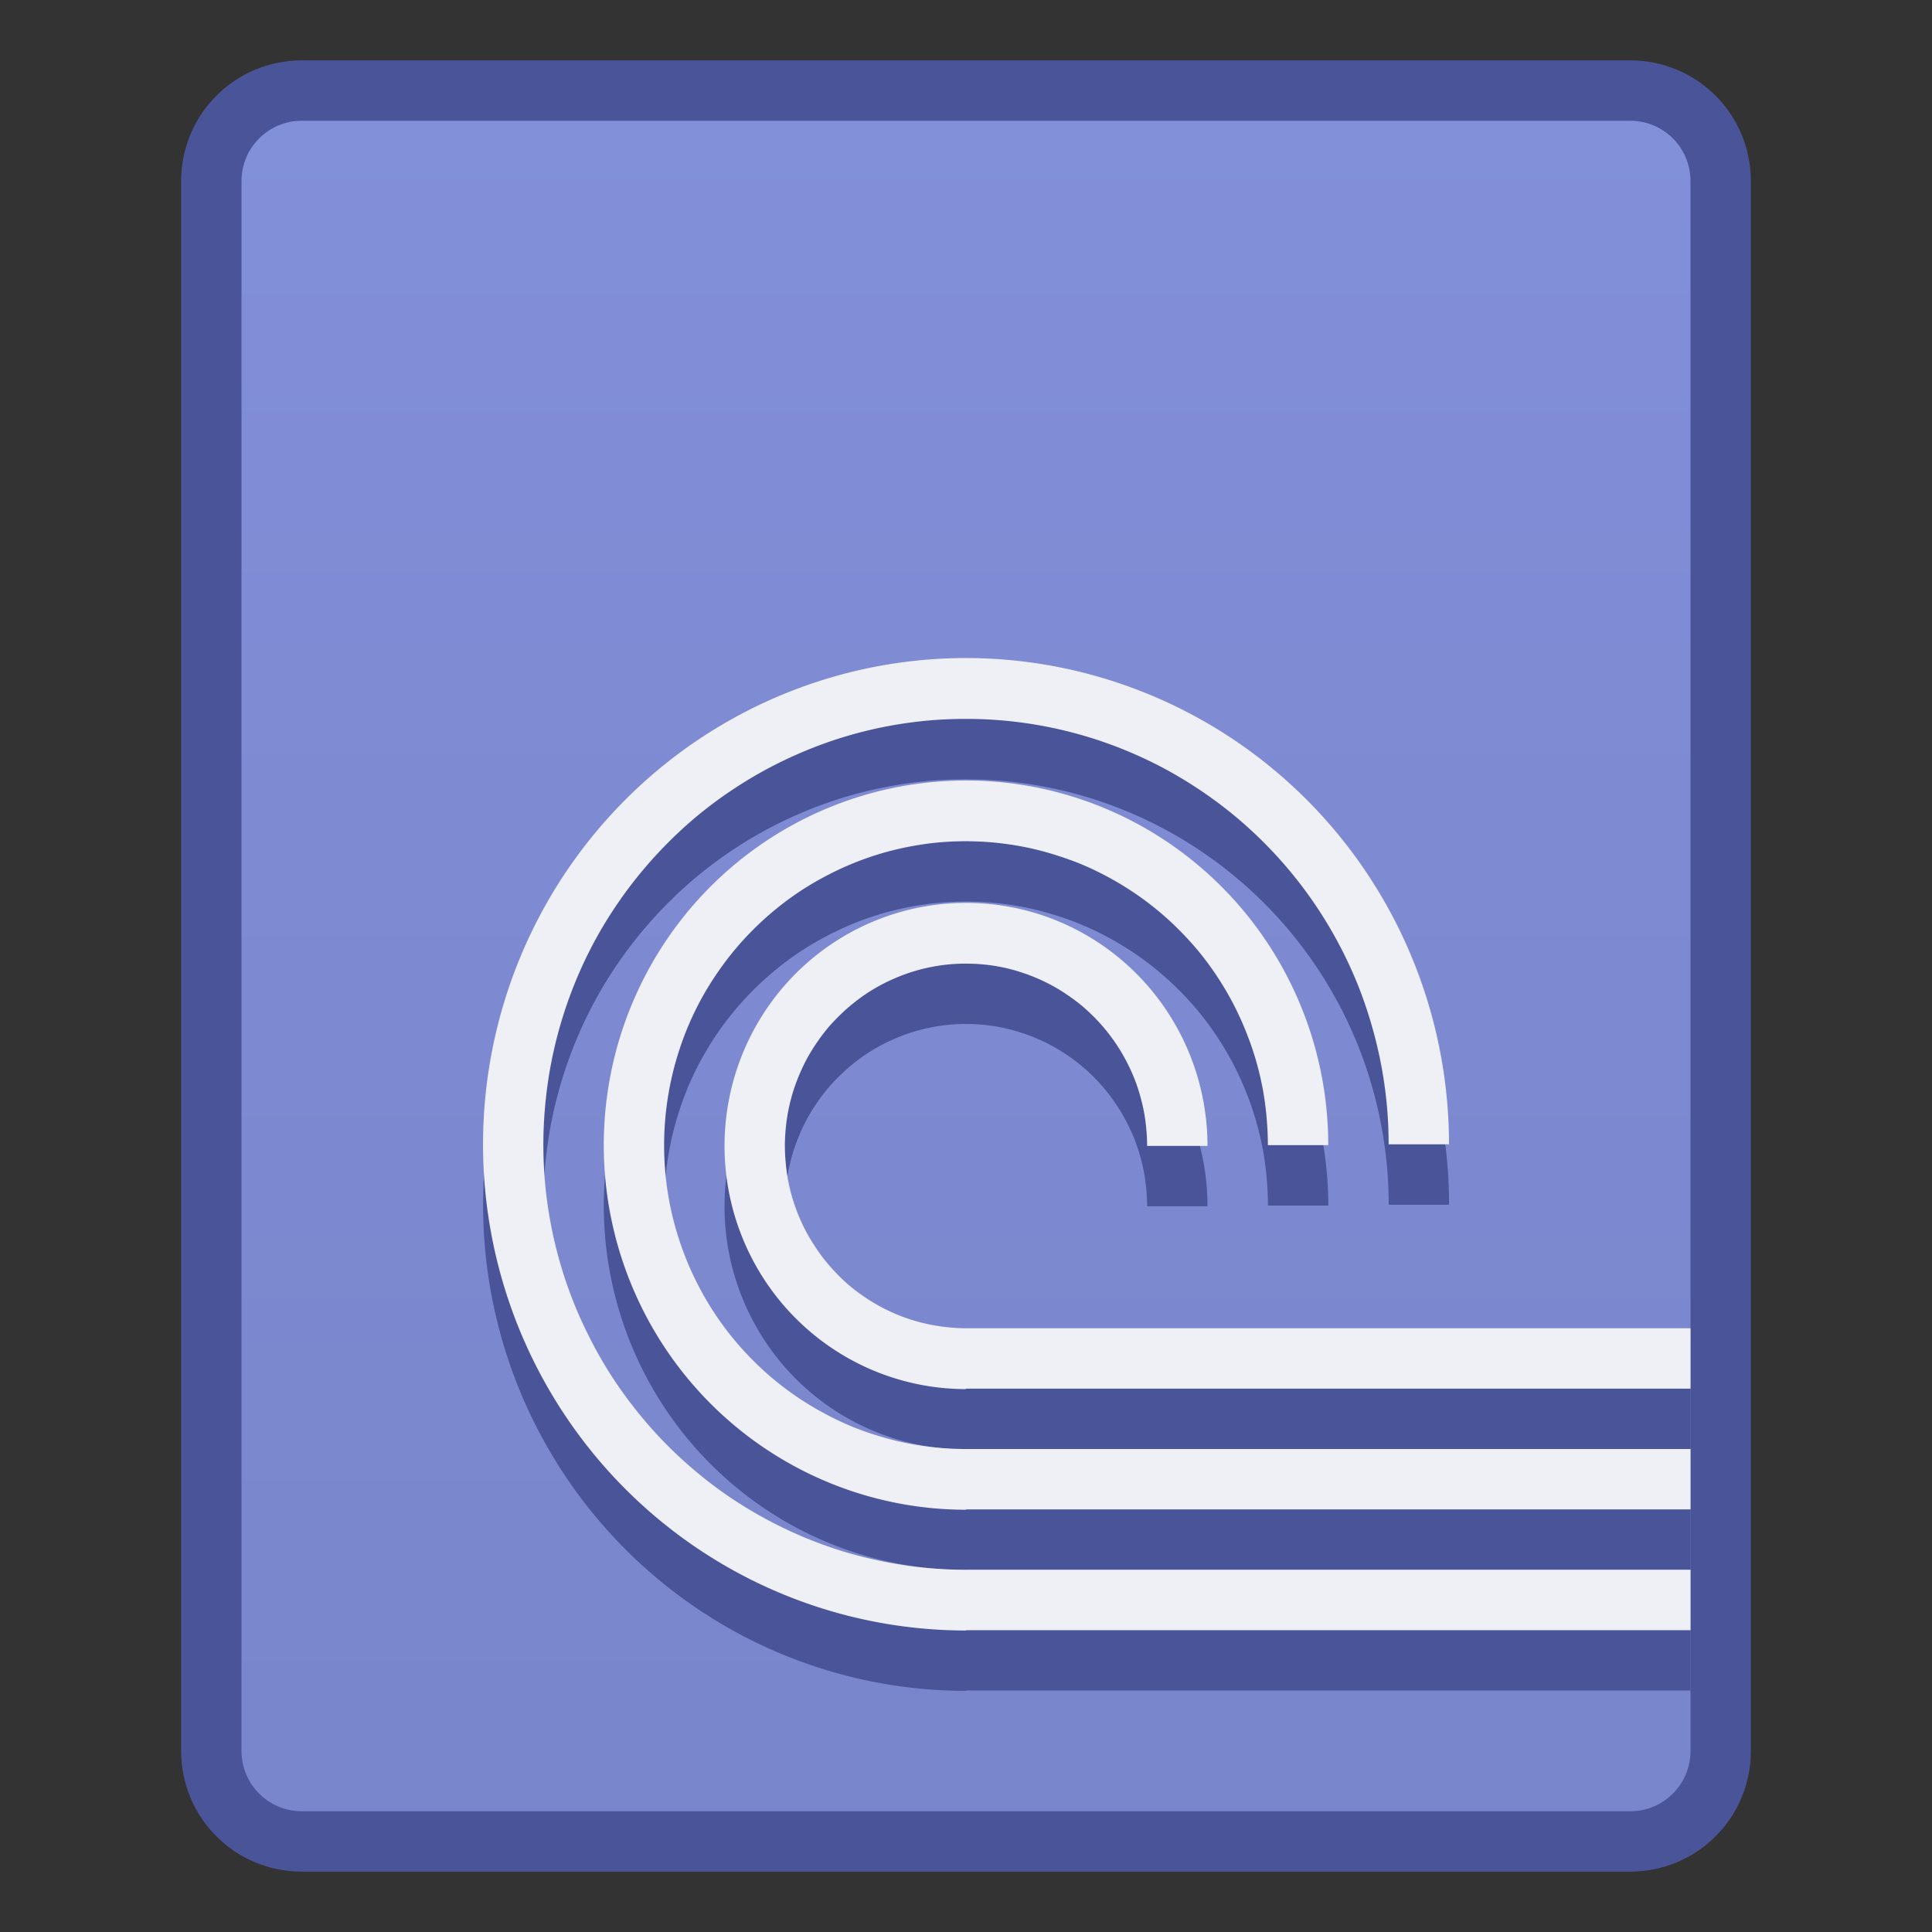 <?xml version="1.0" encoding="UTF-8" standalone="no"?>
<!-- Created with Inkscape (http://www.inkscape.org/) -->

<svg
   xmlns:dc="http://purl.org/dc/elements/1.1/"
   xmlns:cc="http://creativecommons.org/ns#"
   xmlns:rdf="http://www.w3.org/1999/02/22-rdf-syntax-ns#"
   xmlns:svg="http://www.w3.org/2000/svg"
   xmlns="http://www.w3.org/2000/svg"
   xmlns:xlink="http://www.w3.org/1999/xlink"
   xmlns:sodipodi="http://sodipodi.sourceforge.net/DTD/sodipodi-0.dtd"
   xmlns:inkscape="http://www.inkscape.org/namespaces/inkscape"
   width="32"
   height="32"
   viewBox="0 0 32 32"
   version="1.1"
   id="svg8"
   inkscape:version="0.92.4 5da689c313, 2019-01-14"
   sodipodi:docname="application-x-bittorrent.svg">
  <rect x="0" y="0" width="32" height="32" fill="#333333" stroke="none"/>
  <title
     id="title7895">Antu icon Theme</title>
  <defs
     id="defs2">
    <linearGradient
       inkscape:collect="always"
       id="linearGradient835">
      <stop
         style="stop-color:#7986cb;stop-opacity:1;"
         offset="0"
         id="stop831" />
      <stop
         style="stop-color:#828fd9;stop-opacity:1"
         offset="1"
         id="stop833" />
    </linearGradient>
    <style
       id="current-color-scheme"
       type="text/css">
      .ColorScheme-Text {
        color:#122036;
      }
      </style>
    <style
       type="text/css"
       id="current-color-scheme-53">
      .ColorScheme-Text {
        color:#122036;
      }
      </style>
    <style
       id="current-color-scheme-5"
       type="text/css">
      .ColorScheme-Text {
        color:#122036;
      }
      </style>
    <style
       id="current-color-scheme-2"
       type="text/css">
      .ColorScheme-Text {
        color:#122036;
      }
      </style>
    <style
       id="current-color-scheme-1"
       type="text/css">
      .ColorScheme-Text {
        color:#122036;
      }
      </style>
    <style
       type="text/css"
       id="current-color-scheme-10">
      .ColorScheme-Text {
        color:#122036;
      }
      </style>
    <style
       id="current-color-scheme-0"
       type="text/css">
      .ColorScheme-Text {
        color:#122036;
      }
      </style>
    <style
       id="current-color-scheme-26"
       type="text/css">
      .ColorScheme-Text {
        color:#122036;
      }
      </style>
    <style
       id="current-color-scheme-7"
       type="text/css">
      .ColorScheme-Text {
        color:#122036;
      }
      </style>
    <linearGradient
       inkscape:collect="always"
       xlink:href="#linearGradient835"
       id="linearGradient837"
       x1="3"
       y1="317.4"
       x2="3"
       y2="290.4"
       gradientUnits="userSpaceOnUse" />
  </defs>
  <sodipodi:namedview
     id="base"
     pagecolor="#ffffff"
     bordercolor="#666666"
     borderopacity="1.0"
     inkscape:pageopacity="0.0"
     inkscape:pageshadow="2"
     inkscape:zoom="16"
     inkscape:cx="19.865331"
     inkscape:cy="11.673794"
     inkscape:document-units="px"
     inkscape:current-layer="g3958"
     showgrid="true"
     units="px"
     inkscape:window-width="1920"
     inkscape:window-height="1049"
     inkscape:window-x="0"
     inkscape:window-y="0"
     inkscape:window-maximized="1"
     objecttolerance="10"
     gridtolerance="10"
     guidetolerance="10"
     inkscape:snap-bbox="true"
     inkscape:bbox-paths="true"
     inkscape:bbox-nodes="true"
     inkscape:snap-bbox-edge-midpoints="true"
     inkscape:snap-bbox-midpoints="true">
    <inkscape:grid
       type="xygrid"
       id="grid7897"
       empspacing="4" />
  </sodipodi:namedview>
  <g
     inkscape:label="Capa 1"
     inkscape:groupmode="layer"
     id="layer1"
     transform="translate(0,-282.65)">
    <g
       id="g3958"
       transform="translate(12,-5.75)">
      <path
         inkscape:connector-curvature="0"
         style="opacity:1;fill:#4a5599;fill-opacity:1;stroke:none;stroke-width:2;stroke-linecap:round;stroke-linejoin:round;stroke-miterlimit:4;stroke-dasharray:none;stroke-opacity:1"
         d="M -7,289.4 H 15 c 1.108,0 2,0.892 2,2 v 26 c 0,1.108 -0.892,2 -2,2 H -7 c -1.108,0 -2,-0.892 -2,-2 v -26 c 0,-1.108 0.892,-2 2,-2 z"
         id="rect827" />
      <path
         inkscape:connector-curvature="0"
         style="opacity:1;fill:url(#linearGradient837);fill-opacity:1;stroke:none;stroke-width:2;stroke-linecap:round;stroke-linejoin:round;stroke-miterlimit:4;stroke-dasharray:none;stroke-opacity:1"
         d="M -7,290.4 H 15 c 0.554,0 1,0.446 1,1 v 26 c 0,0.554 -0.446,1 -1,1 H -7 c -0.554,0 -1,-0.446 -1,-1 v -26 c 0,-0.554 0.446,-1 1,-1 z"
         id="rect829" />
      <path
         inkscape:connector-curvature="0"
         style="opacity:1;vector-effect:none;fill:#4a5599;fill-opacity:1;stroke:none;stroke-width:2.015;stroke-linecap:round;stroke-linejoin:round;stroke-miterlimit:4;stroke-dasharray:none;stroke-dashoffset:0;stroke-opacity:1;paint-order:normal"
         d="m 4.117,300.301 a 8,8.053 0 0 0 -5.773,2.359 8,8.053 0 0 0 -1.734,8.775 A 8,8.053 0 0 0 4,316.406 v -0.006 h 12 v -1 H 4 a 7,7.046 0 0 1 -0.699,-0.035 7,7.046 0 0 1 -0.691,-0.105 7,7.046 0 0 1 -0.678,-0.174 7,7.046 0 0 1 -0.658,-0.242 7,7.046 0 0 1 -0.629,-0.307 7,7.046 0 0 1 -0.598,-0.367 7,7.046 0 0 1 -0.557,-0.428 7,7.046 0 0 1 -0.512,-0.479 7,7.046 0 0 1 -0.461,-0.529 7,7.046 0 0 1 -0.408,-0.574 7,7.046 0 0 1 -0.348,-0.611 7,7.046 0 0 1 -0.229,-0.498 7,7.046 0 0 1 -0.236,-0.664 7,7.046 0 0 1 -0.168,-0.684 7,7.046 0 0 1 -0.1,-0.697 7,7.046 0 0 1 -0.029,-0.703 7,7.046 0 0 1 0.041,-0.703 7,7.046 0 0 1 0.109,-0.697 7,7.046 0 0 1 0.178,-0.68 7,7.046 0 0 1 0.244,-0.66 7,7.046 0 0 1 0.309,-0.633 7,7.046 0 0 1 0.371,-0.598 7,7.046 0 0 1 0.428,-0.557 7,7.046 0 0 1 0.371,-0.404 7,7.046 0 0 1 0.518,-0.473 7,7.046 0 0 1 0.564,-0.418 7,7.046 0 0 1 0.602,-0.359 7,7.046 0 0 1 0.635,-0.297 7,7.046 0 0 1 0.66,-0.232 7,7.046 0 0 1 0.68,-0.164 7,7.046 0 0 1 0.693,-0.096 7,7.046 0 0 1 0.699,-0.023 7,7.046 0 0 1 0.699,0.045 7,7.046 0 0 1 0.689,0.115 7,7.046 0 0 1 0.676,0.184 7,7.046 0 0 1 0.514,0.191 7,7.046 0 0 1 0.631,0.301 7,7.046 0 0 1 0.6,0.365 7,7.046 0 0 1 0.561,0.422 7,7.046 0 0 1 0.516,0.477 7,7.046 0 0 1 0.465,0.525 7,7.046 0 0 1 0.412,0.57 7,7.046 0 0 1 0.352,0.607 7,7.046 0 0 1 0.291,0.641 7,7.046 0 0 1 0.225,0.668 7,7.046 0 0 1 0.158,0.686 7,7.046 0 0 1 0.09,0.699 7,7.046 0 0 1 0.021,0.549 h 1 A 8,8.053 0 0 0 7.061,300.914 8,8.053 0 0 0 4.117,300.3 Z m -0.029,2.027 a 6,6.04 0 0 0 -4.33,1.768 6,6.04 0 0 0 -1.301,6.582 A 6,6.04 0 0 0 4,314.406 v -0.006 h 12 v -1 H 4 a 5,5.033 0 0 1 -0.5,-0.025 5,5.033 0 0 1 -0.494,-0.074 5,5.033 0 0 1 -0.484,-0.125 5,5.033 0 0 1 -0.469,-0.172 5,5.033 0 0 1 -0.449,-0.221 5,5.033 0 0 1 -0.426,-0.262 5,5.033 0 0 1 -0.398,-0.305 5,5.033 0 0 1 -0.365,-0.344 5,5.033 0 0 1 -0.33,-0.377 5,5.033 0 0 1 -0.291,-0.41 5,5.033 0 0 1 -0.248,-0.436 5,5.033 0 0 1 -0.164,-0.357 5,5.033 0 0 1 -0.168,-0.473 5,5.033 0 0 1 -0.121,-0.488 5,5.033 0 0 1 -0.07,-0.498 5,5.033 0 0 1 -0.021,-0.504 5,5.033 0 0 1 0.029,-0.502 5,5.033 0 0 1 0.078,-0.496 5,5.033 0 0 1 0.127,-0.486 5,5.033 0 0 1 0.174,-0.473 5,5.033 0 0 1 0.221,-0.451 5,5.033 0 0 1 0.266,-0.428 5,5.033 0 0 1 0.305,-0.396 5,5.033 0 0 1 0.266,-0.289 5,5.033 0 0 1 0.371,-0.338 5,5.033 0 0 1 0.402,-0.299 5,5.033 0 0 1 0.43,-0.256 5,5.033 0 0 1 0.453,-0.213 5,5.033 0 0 1 0.471,-0.166 5,5.033 0 0 1 0.486,-0.117 5,5.033 0 0 1 0.496,-0.068 5,5.033 0 0 1 0.498,-0.018 5,5.033 0 0 1 0.5,0.033 5,5.033 0 0 1 0.492,0.082 5,5.033 0 0 1 0.482,0.133 5,5.033 0 0 1 0.367,0.135 5,5.033 0 0 1 0.451,0.217 5,5.033 0 0 1 0.428,0.26 5,5.033 0 0 1 0.4,0.301 5,5.033 0 0 1 0.367,0.34 5,5.033 0 0 1 0.334,0.375 5,5.033 0 0 1 0.293,0.408 5,5.033 0 0 1 0.252,0.434 5,5.033 0 0 1 0.207,0.459 5,5.033 0 0 1 0.162,0.477 5,5.033 0 0 1 0.113,0.488 5,5.033 0 0 1 0.062,0.5 5,5.033 0 0 1 0.016,0.393 h 1 a 6,6.04 0 0 0 -3.703,-5.58 6,6.04 0 0 0 -2.209,-0.459 z m -0.029,2.027 A 4,4.027 0 0 0 1.172,305.533 4,4.027 0 0 0 0.305,309.922 4,4.027 0 0 0 4,312.408 v -0.008 h 12 v -1 H 4 a 3,3.02 0 0 1 -0.299,-0.016 3,3.02 0 0 1 -0.297,-0.045 3,3.02 0 0 1 -0.291,-0.074 3,3.02 0 0 1 -0.281,-0.104 3,3.02 0 0 1 -0.27,-0.131 3,3.02 0 0 1 -0.256,-0.158 3,3.02 0 0 1 -0.24,-0.182 3,3.02 0 0 1 -0.219,-0.207 3,3.02 0 0 1 -0.197,-0.227 3,3.02 0 0 1 -0.174,-0.246 3,3.02 0 0 1 -0.15,-0.262 3,3.02 0 0 1 -0.098,-0.213 3,3.02 0 0 1 -0.102,-0.285 3,3.02 0 0 1 -0.072,-0.293 3,3.02 0 0 1 -0.041,-0.299 A 3,3.02 0 0 1 1,308.359 a 3,3.02 0 0 1 0.018,-0.303 3,3.02 0 0 1 0.047,-0.297 3,3.02 0 0 1 0.076,-0.293 3,3.02 0 0 1 0.105,-0.281 3,3.02 0 0 1 0.131,-0.271 3,3.02 0 0 1 0.16,-0.256 3,3.02 0 0 1 0.182,-0.24 3,3.02 0 0 1 0.16,-0.172 3,3.02 0 0 1 0.223,-0.203 3,3.02 0 0 1 0.24,-0.18 3,3.02 0 0 1 0.258,-0.154 3,3.02 0 0 1 0.273,-0.127 3,3.02 0 0 1 0.283,-0.1 3,3.02 0 0 1 0.291,-0.07 3,3.02 0 0 1 0.297,-0.041 3,3.02 0 0 1 0.299,-0.01 3,3.02 0 0 1 0.301,0.019 3,3.02 0 0 1 0.295,0.049 3,3.02 0 0 1 0.289,0.08 3,3.02 0 0 1 0.221,0.082 3,3.02 0 0 1 0.271,0.129 3,3.02 0 0 1 0.256,0.156 3,3.02 0 0 1 0.24,0.18 3,3.02 0 0 1 0.221,0.205 3,3.02 0 0 1 0.199,0.225 3,3.02 0 0 1 0.176,0.244 3,3.02 0 0 1 0.152,0.262 3,3.02 0 0 1 0.125,0.273 3,3.02 0 0 1 0.096,0.287 3,3.02 0 0 1 0.068,0.293 3,3.02 0 0 1 0.037,0.299 3,3.02 0 0 1 0.01,0.236 h 1 A 4,4.027 0 0 0 5.531,304.66 4,4.027 0 0 0 4.059,304.355 Z"
         id="path835-6" />
      <path
         style="opacity:1;vector-effect:none;fill:#eff0f6;fill-opacity:1;stroke:none;stroke-width:2.015;stroke-linecap:round;stroke-linejoin:round;stroke-miterlimit:4;stroke-dasharray:none;stroke-dashoffset:0;stroke-opacity:1;paint-order:normal"
         d="M 16.117 10.9 A 8 8.053 0 0 0 10.344 13.26 A 8 8.053 0 0 0 8.609 22.035 A 8 8.053 0 0 0 16 27.006 L 16 27 L 28 27 L 28 26 L 16 26 A 7 7.046 0 0 1 15.301 25.965 A 7 7.046 0 0 1 14.609 25.859 A 7 7.046 0 0 1 13.932 25.686 A 7 7.046 0 0 1 13.273 25.443 A 7 7.046 0 0 1 12.645 25.137 A 7 7.046 0 0 1 12.047 24.77 A 7 7.046 0 0 1 11.49 24.342 A 7 7.046 0 0 1 10.979 23.863 A 7 7.046 0 0 1 10.518 23.334 A 7 7.046 0 0 1 10.109 22.76 A 7 7.046 0 0 1 9.762 22.148 A 7 7.046 0 0 1 9.533 21.65 A 7 7.046 0 0 1 9.297 20.986 A 7 7.046 0 0 1 9.129 20.303 A 7 7.046 0 0 1 9.029 19.605 A 7 7.046 0 0 1 9 18.902 A 7 7.046 0 0 1 9.041 18.199 A 7 7.046 0 0 1 9.15 17.502 A 7 7.046 0 0 1 9.328 16.822 A 7 7.046 0 0 1 9.572 16.162 A 7 7.046 0 0 1 9.881 15.529 A 7 7.046 0 0 1 10.252 14.932 A 7 7.046 0 0 1 10.68 14.375 A 7 7.046 0 0 1 11.051 13.971 A 7 7.046 0 0 1 11.568 13.498 A 7 7.046 0 0 1 12.133 13.08 A 7 7.046 0 0 1 12.734 12.721 A 7 7.046 0 0 1 13.369 12.424 A 7 7.046 0 0 1 14.029 12.191 A 7 7.046 0 0 1 14.709 12.027 A 7 7.046 0 0 1 15.402 11.932 A 7 7.046 0 0 1 16.102 11.908 A 7 7.046 0 0 1 16.801 11.953 A 7 7.046 0 0 1 17.49 12.068 A 7 7.046 0 0 1 18.166 12.252 A 7 7.046 0 0 1 18.68 12.443 A 7 7.046 0 0 1 19.311 12.744 A 7 7.046 0 0 1 19.91 13.109 A 7 7.046 0 0 1 20.471 13.531 A 7 7.046 0 0 1 20.986 14.008 A 7 7.046 0 0 1 21.451 14.533 A 7 7.046 0 0 1 21.863 15.104 A 7 7.046 0 0 1 22.215 15.711 A 7 7.046 0 0 1 22.506 16.352 A 7 7.046 0 0 1 22.73 17.02 A 7 7.046 0 0 1 22.889 17.705 A 7 7.046 0 0 1 22.979 18.404 A 7 7.046 0 0 1 23 18.953 L 24 18.953 A 8 8.053 0 0 0 19.061 11.514 A 8 8.053 0 0 0 16.117 10.9 z M 16.088 12.928 A 6 6.04 0 0 0 11.758 14.695 A 6 6.04 0 0 0 10.457 21.277 A 6 6.04 0 0 0 16 25.006 L 16 25 L 28 25 L 28 24 L 16 24 A 5 5.033 0 0 1 15.5 23.975 A 5 5.033 0 0 1 15.006 23.9 A 5 5.033 0 0 1 14.521 23.775 A 5 5.033 0 0 1 14.053 23.604 A 5 5.033 0 0 1 13.604 23.383 A 5 5.033 0 0 1 13.178 23.121 A 5 5.033 0 0 1 12.779 22.816 A 5 5.033 0 0 1 12.414 22.473 A 5 5.033 0 0 1 12.084 22.096 A 5 5.033 0 0 1 11.793 21.686 A 5 5.033 0 0 1 11.545 21.25 A 5 5.033 0 0 1 11.381 20.893 A 5 5.033 0 0 1 11.213 20.42 A 5 5.033 0 0 1 11.092 19.932 A 5 5.033 0 0 1 11.021 19.434 A 5 5.033 0 0 1 11 18.93 A 5 5.033 0 0 1 11.029 18.428 A 5 5.033 0 0 1 11.107 17.932 A 5 5.033 0 0 1 11.234 17.445 A 5 5.033 0 0 1 11.408 16.973 A 5 5.033 0 0 1 11.629 16.521 A 5 5.033 0 0 1 11.895 16.094 A 5 5.033 0 0 1 12.199 15.697 A 5 5.033 0 0 1 12.465 15.408 A 5 5.033 0 0 1 12.836 15.07 A 5 5.033 0 0 1 13.238 14.771 A 5 5.033 0 0 1 13.668 14.516 A 5 5.033 0 0 1 14.121 14.303 A 5 5.033 0 0 1 14.592 14.137 A 5 5.033 0 0 1 15.078 14.02 A 5 5.033 0 0 1 15.574 13.951 A 5 5.033 0 0 1 16.072 13.934 A 5 5.033 0 0 1 16.572 13.967 A 5 5.033 0 0 1 17.064 14.049 A 5 5.033 0 0 1 17.547 14.182 A 5 5.033 0 0 1 17.914 14.316 A 5 5.033 0 0 1 18.365 14.533 A 5 5.033 0 0 1 18.793 14.793 A 5 5.033 0 0 1 19.193 15.094 A 5 5.033 0 0 1 19.561 15.434 A 5 5.033 0 0 1 19.895 15.809 A 5 5.033 0 0 1 20.188 16.217 A 5 5.033 0 0 1 20.439 16.65 A 5 5.033 0 0 1 20.646 17.109 A 5 5.033 0 0 1 20.809 17.586 A 5 5.033 0 0 1 20.922 18.074 A 5 5.033 0 0 1 20.984 18.574 A 5 5.033 0 0 1 21 18.967 L 22 18.967 A 6 6.04 0 0 0 18.297 13.387 A 6 6.04 0 0 0 16.088 12.928 z M 16.059 14.955 A 4 4.027 0 0 0 13.172 16.133 A 4 4.027 0 0 0 12.305 20.521 A 4 4.027 0 0 0 16 23.008 L 16 23 L 28 23 L 28 22 L 16 22 A 3 3.02 0 0 1 15.701 21.984 A 3 3.02 0 0 1 15.404 21.939 A 3 3.02 0 0 1 15.113 21.865 A 3 3.02 0 0 1 14.832 21.762 A 3 3.02 0 0 1 14.562 21.631 A 3 3.02 0 0 1 14.307 21.473 A 3 3.02 0 0 1 14.066 21.291 A 3 3.02 0 0 1 13.848 21.084 A 3 3.02 0 0 1 13.65 20.857 A 3 3.02 0 0 1 13.477 20.611 A 3 3.02 0 0 1 13.326 20.35 A 3 3.02 0 0 1 13.229 20.137 A 3 3.02 0 0 1 13.127 19.852 A 3 3.02 0 0 1 13.055 19.559 A 3 3.02 0 0 1 13.014 19.26 A 3 3.02 0 0 1 13 18.959 A 3 3.02 0 0 1 13.018 18.656 A 3 3.02 0 0 1 13.064 18.359 A 3 3.02 0 0 1 13.141 18.066 A 3 3.02 0 0 1 13.246 17.785 A 3 3.02 0 0 1 13.377 17.514 A 3 3.02 0 0 1 13.537 17.258 A 3 3.02 0 0 1 13.719 17.018 A 3 3.02 0 0 1 13.879 16.846 A 3 3.02 0 0 1 14.102 16.643 A 3 3.02 0 0 1 14.342 16.463 A 3 3.02 0 0 1 14.6 16.309 A 3 3.02 0 0 1 14.873 16.182 A 3 3.02 0 0 1 15.156 16.082 A 3 3.02 0 0 1 15.447 16.012 A 3 3.02 0 0 1 15.744 15.971 A 3 3.02 0 0 1 16.043 15.961 A 3 3.02 0 0 1 16.344 15.98 A 3 3.02 0 0 1 16.639 16.029 A 3 3.02 0 0 1 16.928 16.109 A 3 3.02 0 0 1 17.148 16.191 A 3 3.02 0 0 1 17.42 16.32 A 3 3.02 0 0 1 17.676 16.477 A 3 3.02 0 0 1 17.916 16.656 A 3 3.02 0 0 1 18.137 16.861 A 3 3.02 0 0 1 18.336 17.086 A 3 3.02 0 0 1 18.512 17.33 A 3 3.02 0 0 1 18.664 17.592 A 3 3.02 0 0 1 18.789 17.865 A 3 3.02 0 0 1 18.885 18.152 A 3 3.02 0 0 1 18.953 18.445 A 3 3.02 0 0 1 18.99 18.744 A 3 3.02 0 0 1 19 18.98 L 20 18.98 A 4 4.027 0 0 0 17.531 15.26 A 4 4.027 0 0 0 16.059 14.955 z "
         transform="translate(-12,288.4)"
         id="path835" />
    </g>
  </g>
</svg>
